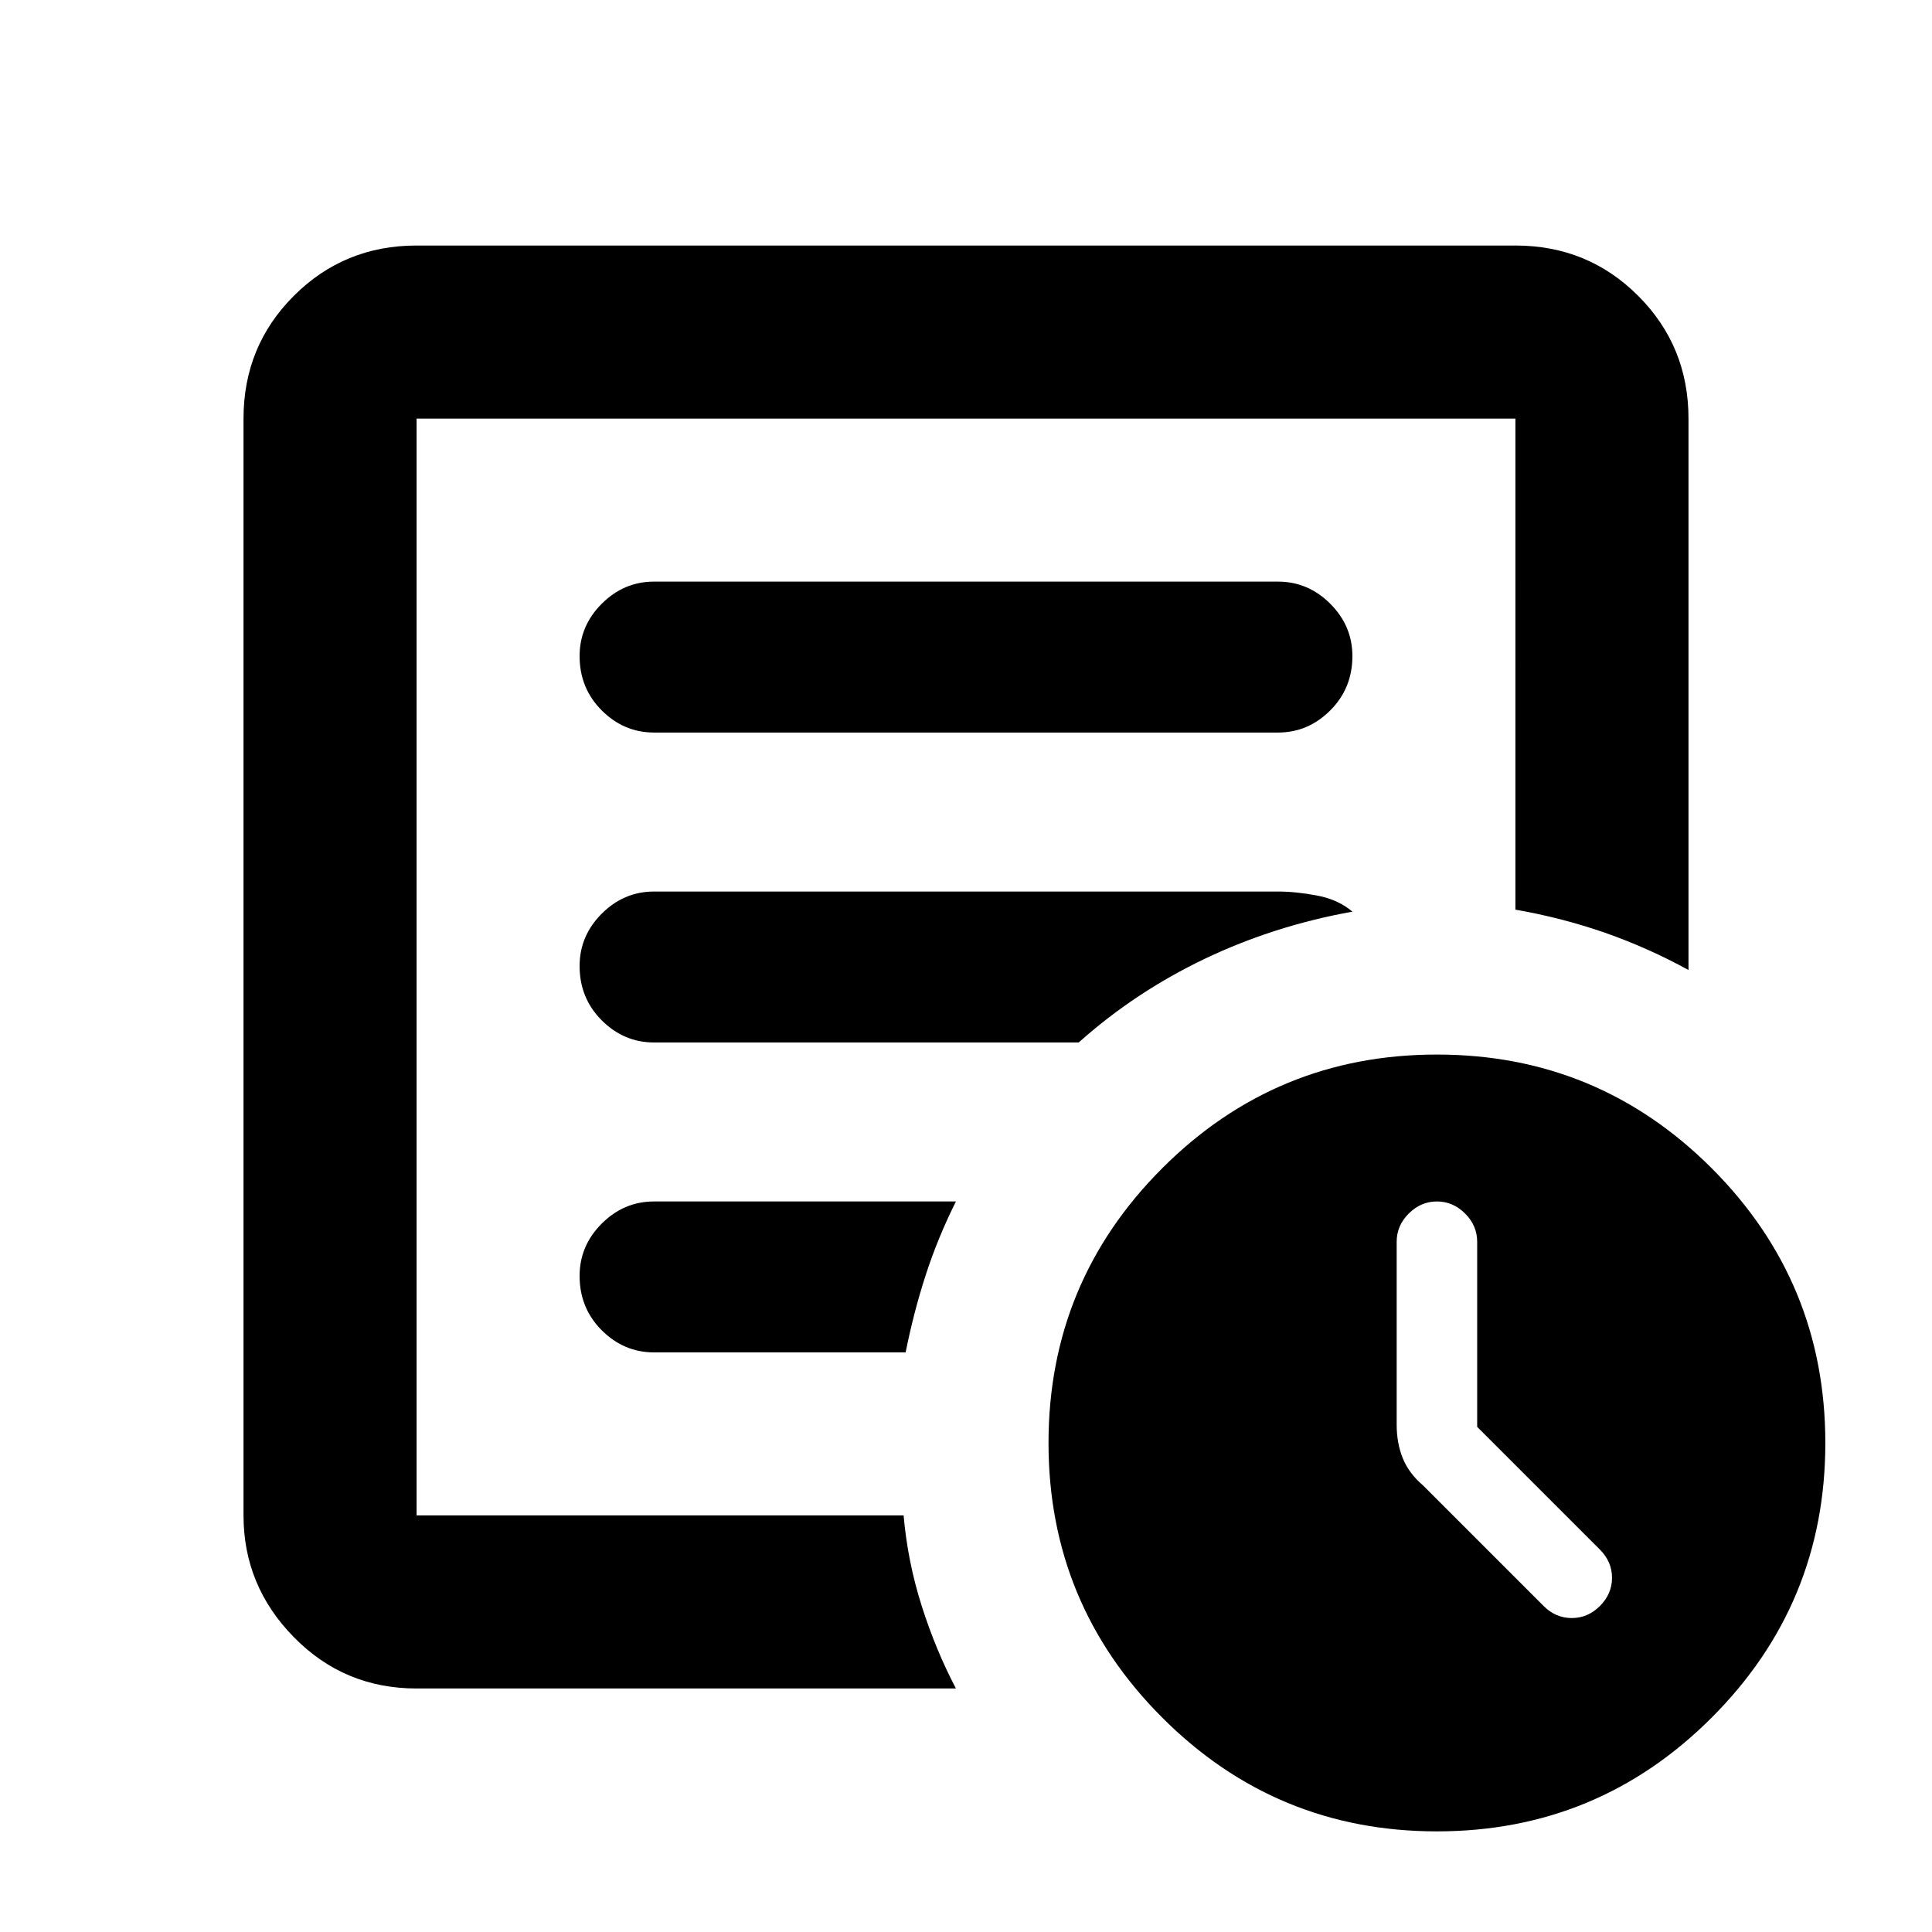 <svg xmlns="http://www.w3.org/2000/svg" height="24" width="24"><path d="M18.35 17.725v-2.3q0-.2-.15-.35-.15-.15-.35-.15-.2 0-.35.15-.15.15-.15.35V17.7q0 .225.075.413.075.187.25.337l1.5 1.5q.15.15.35.15.2 0 .35-.15.15-.15.15-.35 0-.2-.15-.35Zm-13.175 3.25q-.9 0-1.525-.638-.625-.637-.625-1.512V5.2q0-.9.625-1.525.625-.625 1.525-.625h13.65q.9 0 1.525.625.625.625.625 1.525v6.85q-.5-.275-1.037-.463-.538-.187-1.113-.287V5.2H5.175v13.625h6.05q.05.575.225 1.125t.425 1.025Zm0-3.025v.875V5.2v6.1-.05 6.7Zm2.025-2.1q0 .4.275.675t.65.275h3.125q.1-.5.25-.962.15-.463.375-.913h-3.75q-.375 0-.65.275t-.275.65Zm0-3.85q0 .4.275.675t.65.275H13.4q.7-.625 1.563-1.038.862-.412 1.837-.587-.175-.15-.437-.2-.263-.05-.488-.05h-7.75q-.375 0-.65.275T7.2 12Zm0-3.85q0 .4.275.675t.65.275h7.75q.375 0 .65-.275t.275-.675q0-.375-.275-.65t-.65-.275h-7.75q-.375 0-.65.275t-.275.65Zm10.65 14.6q-2 0-3.412-1.413-1.413-1.412-1.413-3.412t1.413-3.413Q15.85 13.1 17.85 13.1t3.413 1.412q1.412 1.413 1.412 3.413 0 2-1.412 3.412-1.413 1.413-3.413 1.413Z"/></svg>